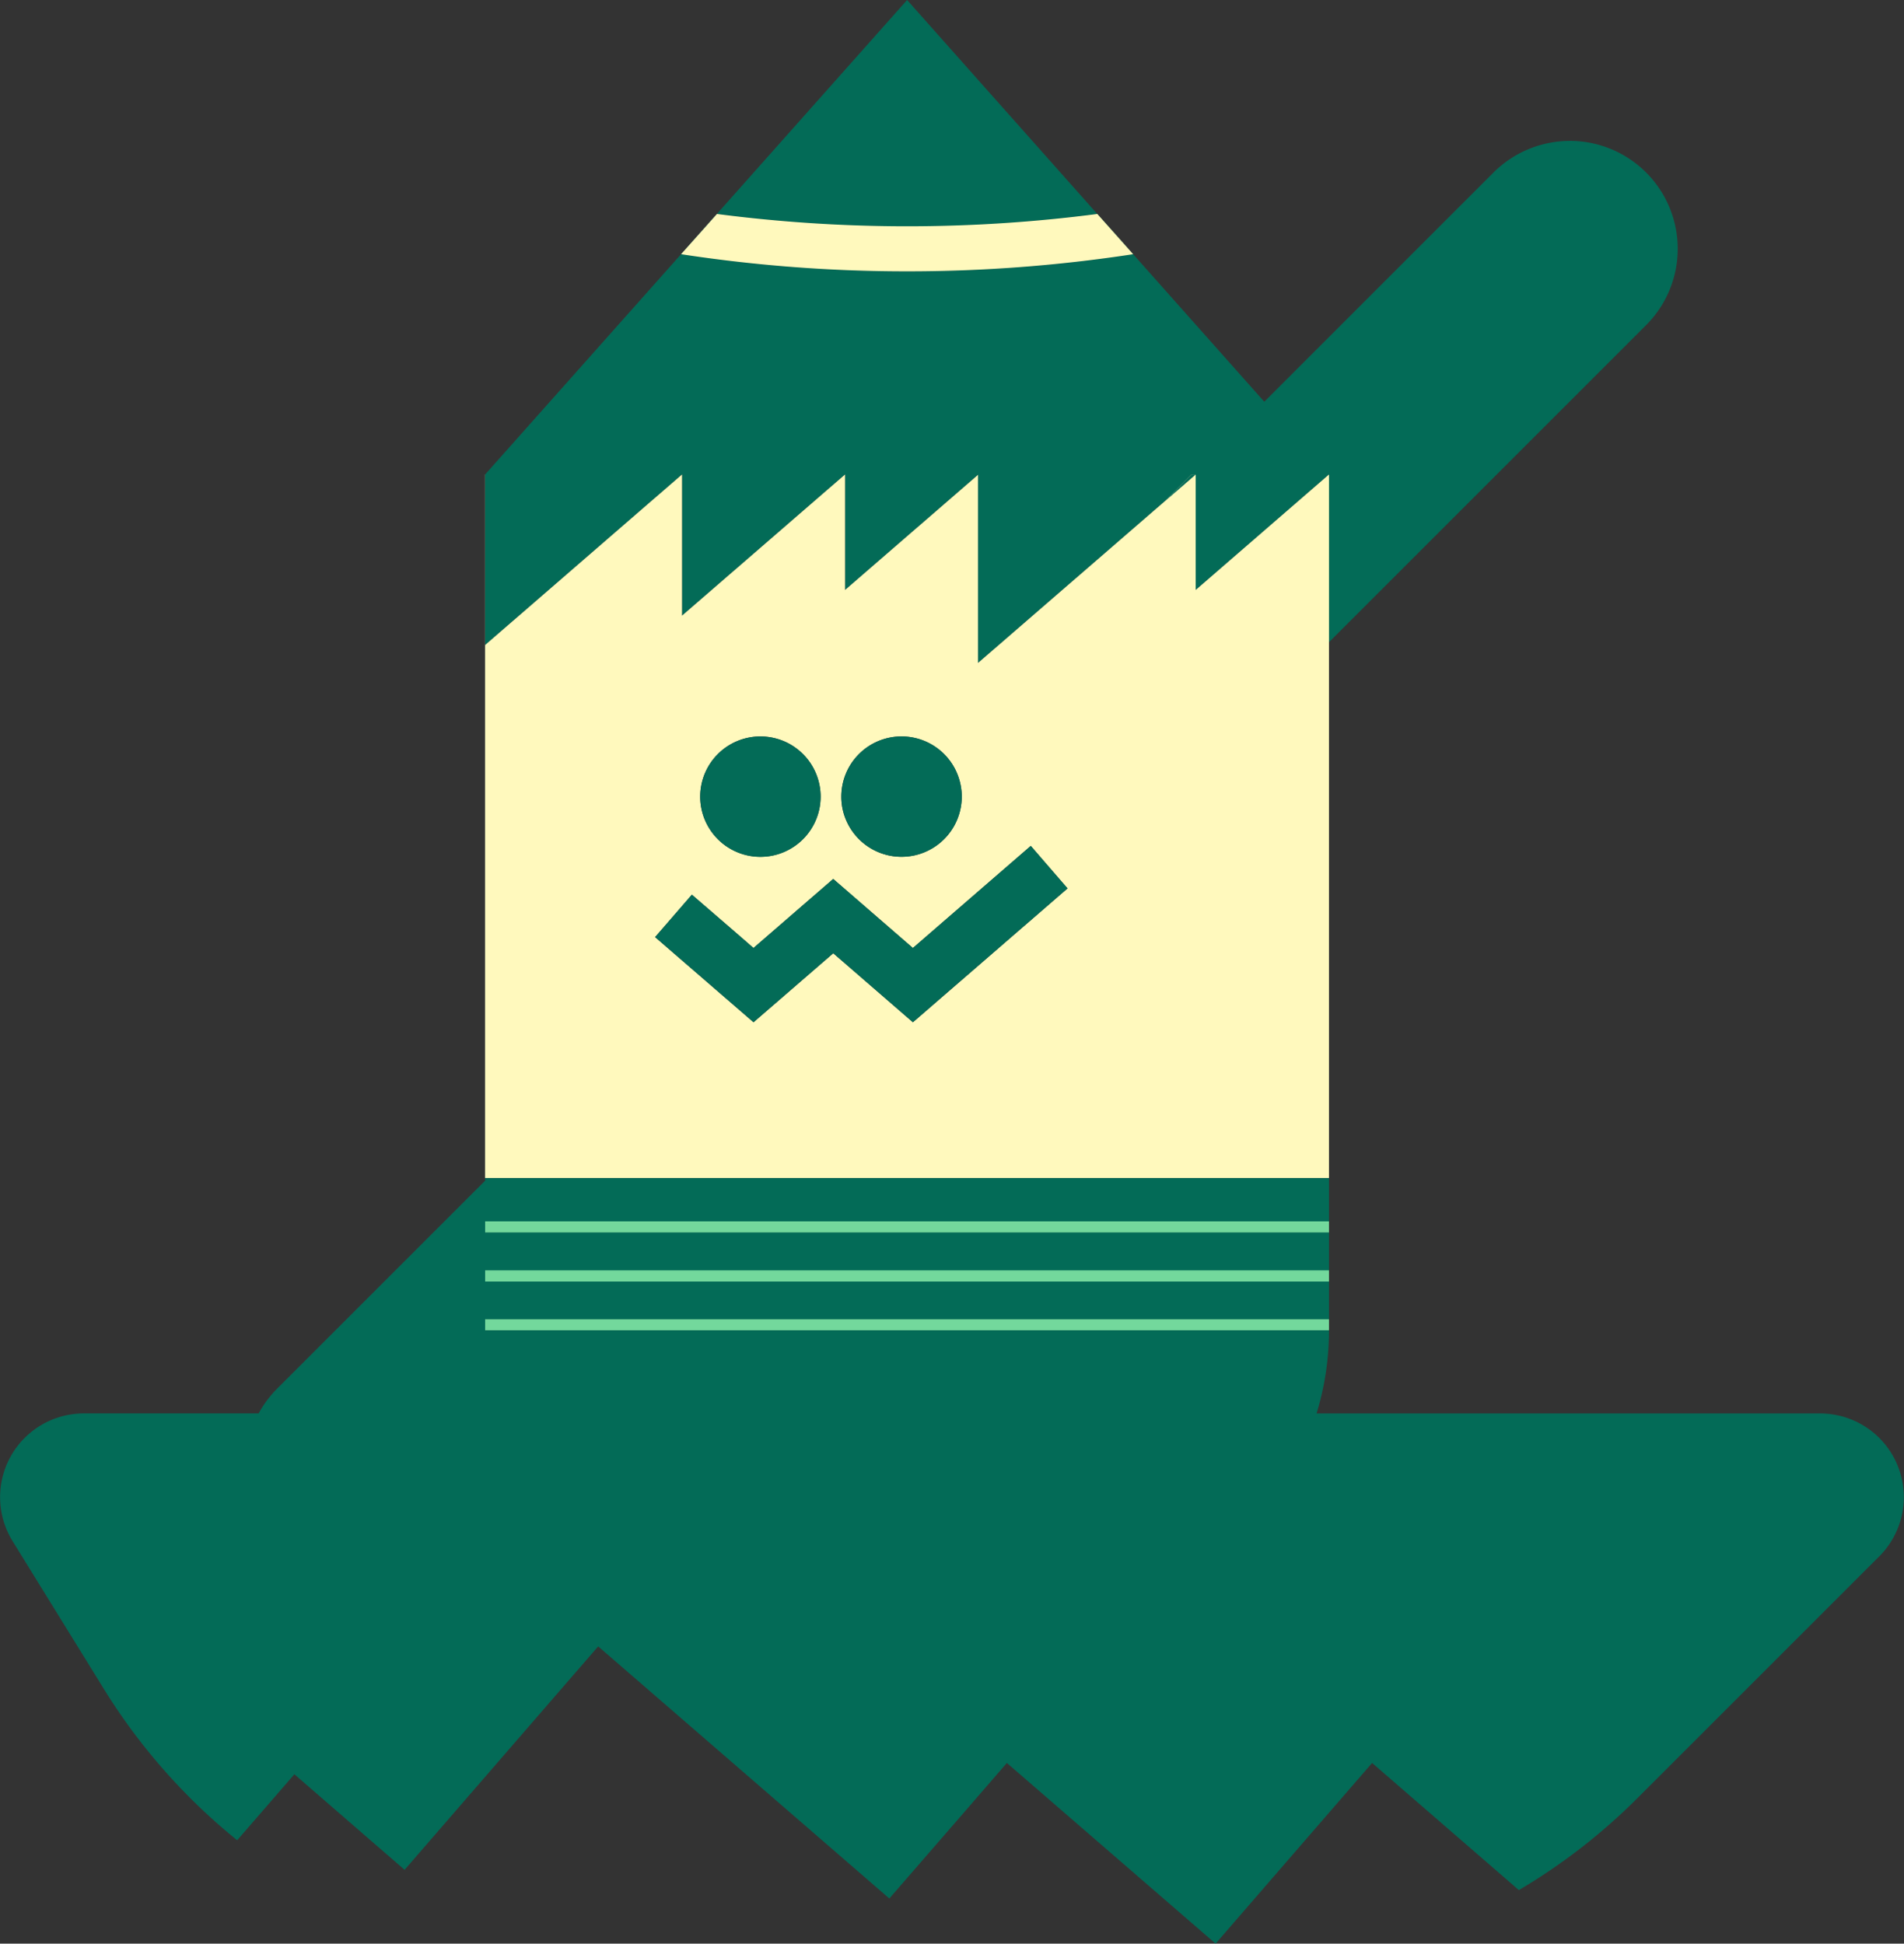 <svg id="그룹_61" data-name="그룹 61" xmlns="http://www.w3.org/2000/svg" xmlns:xlink="http://www.w3.org/1999/xlink" width="240" height="245.045" viewBox="0 0 240 245.045">
  <rect x="0" y="0" width="240" height="245.045" fill="#333333" stroke="none"/>
  <defs>
    <clipPath id="clip-path">
      <rect id="사각형_74" data-name="사각형 74" width="240" height="245.045" fill="none"/>
    </clipPath>
  </defs>
  <path id="패스_78" data-name="패스 78" d="M80.7,163.3l-1.4,1.4H60.045v-1.4Z" transform="translate(-0.17 -0.423)" fill="#036b57"/>
  <path id="패스_79" data-name="패스 79" d="M86.745,157.25l-1.4,1.4h-25.3v-1.4Z" transform="translate(-0.174 -0.408)" fill="#036b57"/>
  <path id="패스_80" data-name="패스 80" d="M92.8,151.2l-1.39,1.39H60.045V151.2Z" transform="translate(-0.18 -0.392)" fill="#036b57"/>
  <g id="그룹_60" data-name="그룹 60">
    <g id="그룹_59" data-name="그룹 59" clip-path="url(#clip-path)">
      <path id="패스_81" data-name="패스 81" d="M206.388,40.669,166.416,80.641V59.5l-16.8,14.563V59.5h-.53l-3.422,3.422L122.178,83.259V59.54l.05-.041h-.05v.041L105.414,74.063V59.5L84.863,77.3V59.5L60.045,81V59.5l24.7-27.772a187.809,187.809,0,0,0,28.485,2.159,188.169,188.169,0,0,0,28.5-2.159l16.528,18.6L187.15,21.432a13.641,13.641,0,0,1,9.237-3.982c.143,0,.285-.01.418-.01a13.607,13.607,0,0,1,9.583,23.229" transform="translate(1.104 0.321)" fill="#036b57"/>
      <path id="패스_82" data-name="패스 82" d="M148.066,58.74l-3.951,3.422,3.422-3.422Z" transform="translate(2.65 1.08)" fill="#036b57"/>
      <path id="패스_83" data-name="패스 83" d="M121.106,58.74l-.051.041V58.74Z" transform="translate(2.226 1.08)" fill="#fff9bd"/>
      <path id="패스_84" data-name="패스 84" d="M149.613,73.3V58.74l-3.951,3.422L122.178,82.5V58.781L105.414,73.3V58.74l-20.551,17.8V58.74l-24.818,21.5V58.74h-.01v88.712H166.416V58.74ZM112.543,91.766a7.587,7.587,0,1,1-7.007,10.52,7.4,7.4,0,0,1-.591-2.933,7.589,7.589,0,0,1,7.6-7.587m-17.8,0a7.587,7.587,0,1,1-7.587,7.587,7.589,7.589,0,0,1,7.587-7.587M113.969,127.8l-10.041-8.7-10.05,8.7-7.425-6.426-4.98-4.308,4.634-5.347,5.367,4.634,2.4,2.088,10.05-8.707,10.041,8.707,14.858-12.872,4.634,5.357Z" transform="translate(1.104 1.08)" fill="#fff9bd"/>
      <path id="패스_85" data-name="패스 85" d="M148.066,58.74l-3.951,3.422,3.422-3.422Z" transform="translate(2.65 1.08)" fill="#fff9bd"/>
      <path id="패스_86" data-name="패스 86" d="M133.074,110.077l-19.492,16.875-10.041-8.7-10.052,8.7-7.424-6.426-4.98-4.308,4.634-5.347,5.367,4.634,2.4,2.088,10.052-8.707,10.041,8.707L128.44,104.72Z" transform="translate(1.491 1.926)" fill="#036b57"/>
      <path id="패스_87" data-name="패스 87" d="M121.106,58.74l-.051.041V58.74Z" transform="translate(2.226 1.08)" fill="#036b57"/>
      <path id="패스_88" data-name="패스 88" d="M121.106,58.74l-.051.041V58.74Z" transform="translate(2.226 1.08)" fill="#036b57"/>
      <path id="패스_89" data-name="패스 89" d="M60.371,145.85l-.336.336v-.336Z" transform="translate(1.104 2.682)" fill="#036b57"/>
      <rect id="사각형_68" data-name="사각형 68" width="106.371" height="1.426" transform="translate(61.149 166.303)" fill="#036b57"/>
      <rect id="사각형_69" data-name="사각형 69" width="106.371" height="1.426" transform="translate(61.149 160.142)" fill="#036b57"/>
      <rect id="사각형_70" data-name="사각형 70" width="106.371" height="1.416" transform="translate(61.149 153.981)" fill="#036b57"/>
      <path id="패스_90" data-name="패스 90" d="M136.762,26.977a186.1,186.1,0,0,1-47.946,0L84.3,32.049,112.79,0Z" transform="translate(1.55)" fill="#036b57"/>
      <path id="패스_91" data-name="패스 91" d="M141.284,31.562a188.171,188.171,0,0,1-28.5,2.159A187.805,187.805,0,0,1,84.3,31.562l4.522-5.072a186.1,186.1,0,0,0,47.946,0l3.422,3.839Z" transform="translate(1.55 0.487)" fill="#036b57"/>
      <path id="패스_92" data-name="패스 92" d="M148.066,58.74l-3.951,3.422,3.422-3.422Z" transform="translate(2.65 1.08)" fill="#036b57"/>
      <path id="패스_93" data-name="패스 93" d="M101.849,98.757a7.592,7.592,0,1,1-7.6-7.587,7.589,7.589,0,0,1,7.6,7.587" transform="translate(1.594 1.677)" fill="#036b57"/>
      <path id="패스_94" data-name="패스 94" d="M119.319,98.757a7.593,7.593,0,0,1-14.594,2.933,7.4,7.4,0,0,1-.591-2.933,7.592,7.592,0,1,1,15.184,0" transform="translate(1.915 1.677)" fill="#036b57"/>
      <rect id="사각형_71" data-name="사각형 71" width="106.371" height="1.416" transform="translate(61.149 153.981)" fill="#73d89c"/>
      <rect id="사각형_72" data-name="사각형 72" width="106.371" height="1.426" transform="translate(61.149 160.142)" fill="#73d89c"/>
      <rect id="사각형_73" data-name="사각형 73" width="106.371" height="1.426" transform="translate(61.149 166.303)" fill="#73d89c"/>
      <path id="패스_95" data-name="패스 95" d="M141.284,31.562a188.171,188.171,0,0,1-28.5,2.159A187.805,187.805,0,0,1,84.3,31.562l4.522-5.072a186.1,186.1,0,0,0,47.946,0l3.422,3.839Z" transform="translate(1.55 0.487)" fill="#fff9bd"/>
      <path id="패스_96" data-name="패스 96" d="M236.893,193.521l-30.5,30.5a75.081,75.081,0,0,1-14.94,11.589l-18.5-16.029-19.726,22.781-17.313-14.991-9-7.791-5.428,6.273L112.1,236.67l-10.734-9.3-23.647-20.48L75.4,204.886l-3.646,4.206-1.976,2.281L51,233.055,37.105,221.007l-7.21,8.32a75.737,75.737,0,0,1-16.814-19.095l-11.5-18.626a10.554,10.554,0,0,1,8.972-16.091H32.6a13.693,13.693,0,0,1,2.342-3.137l26.193-26.193.336-.336H167.52V151.3H61.149v1.416H167.52v4.746H61.149v1.426H167.52v4.736H61.149v1.426H167.52a35.738,35.738,0,0,1-1.568,10.469h63.476a10.55,10.55,0,0,1,7.465,18.005" transform="translate(0 2.682)" fill="#036b57"/>
    </g>
  </g>
</svg>
